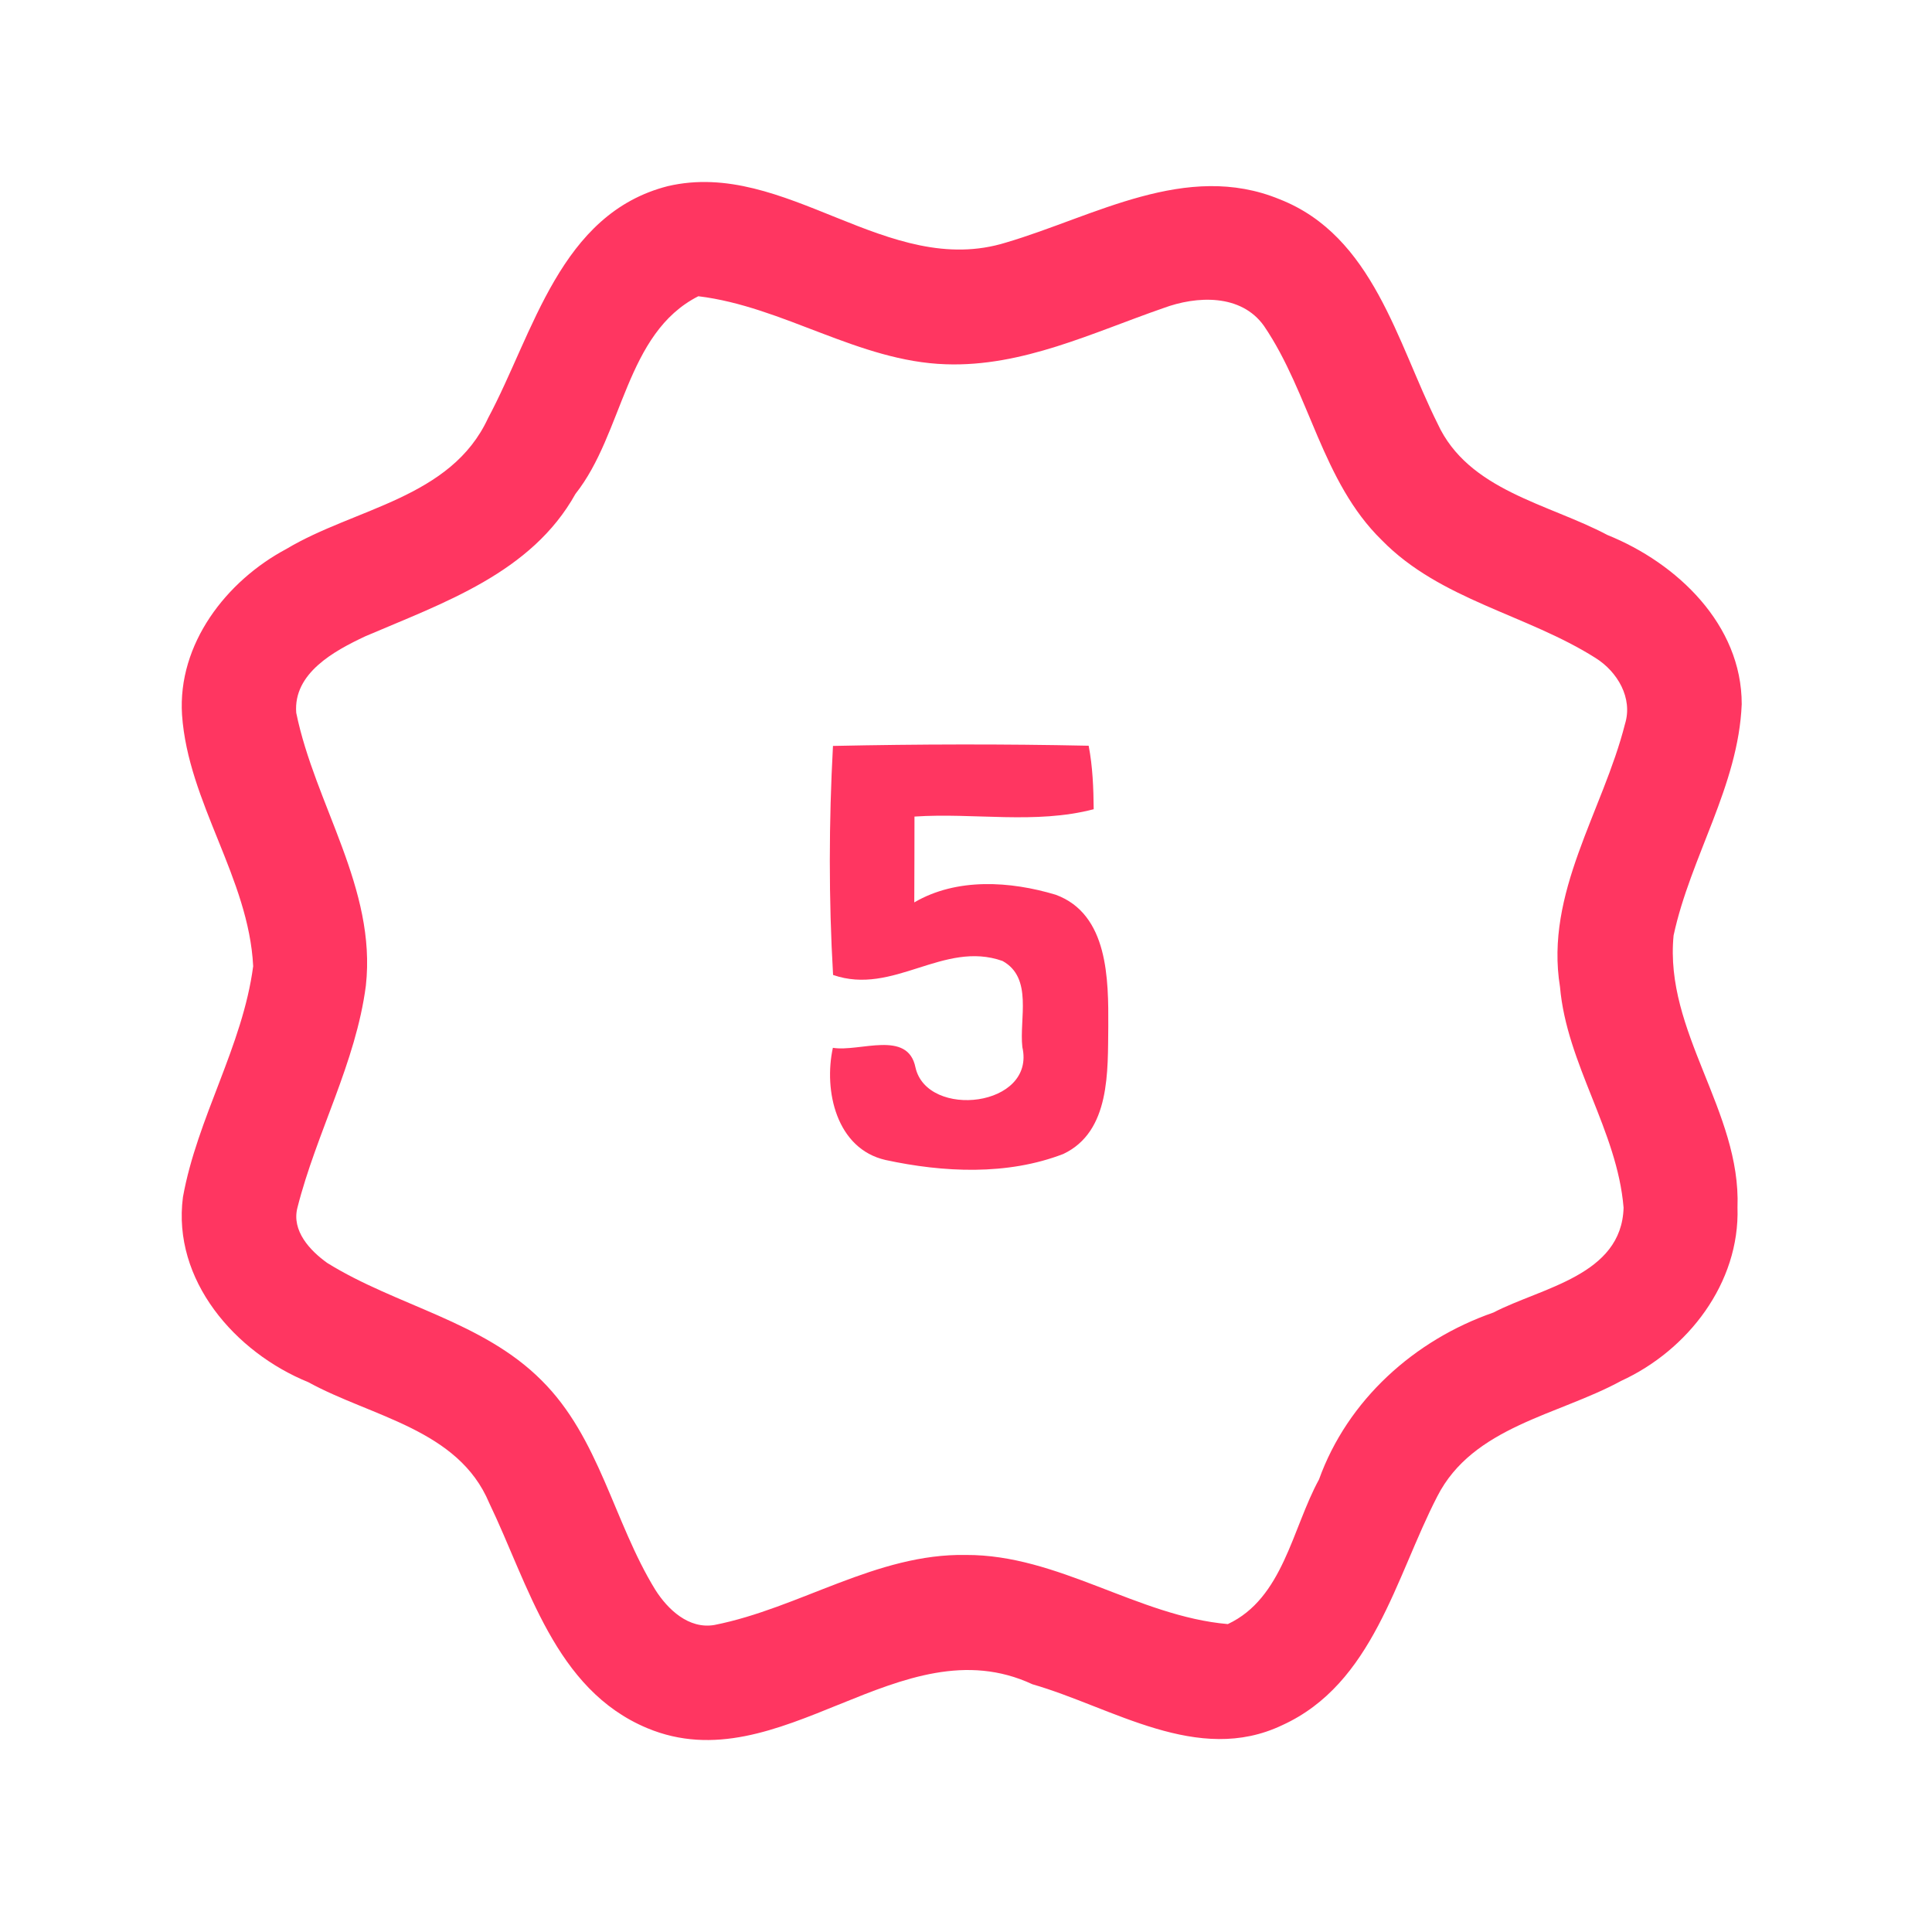 <?xml version="1.0" encoding="UTF-8" ?>
<!DOCTYPE svg PUBLIC "-//W3C//DTD SVG 1.1//EN" "http://www.w3.org/Graphics/SVG/1.1/DTD/svg11.dtd">
<svg width="192pt" height="192pt" viewBox="0 0 192 192" version="1.1" xmlns="http://www.w3.org/2000/svg">
<g id="#ff3661ff">
<path fill="#ff3661" opacity="1.00" d=" M 66.36 18.50 C 78.10 15.75 88.21 27.76 99.99 24.10 C 108.74 21.52 117.88 15.98 127.16 19.80 C 136.46 23.44 138.84 34.03 142.86 42.09 C 145.92 48.76 153.85 50.04 159.75 53.17 C 166.65 55.95 173.10 62.07 173.09 69.98 C 172.76 78.10 168.00 85.15 166.32 92.96 C 165.38 102.54 173.03 110.43 172.67 119.99 C 172.91 127.50 167.74 134.19 161.11 137.23 C 154.85 140.65 146.37 141.76 142.83 148.72 C 138.67 156.78 136.47 167.33 127.42 171.45 C 119.02 175.45 110.58 169.68 102.60 167.38 C 89.47 161.27 77.56 177.27 64.32 171.74 C 55.12 167.90 52.54 157.51 48.61 149.35 C 45.54 142.03 36.90 140.80 30.64 137.36 C 23.38 134.41 17.10 127.22 18.18 118.97 C 19.60 111.08 24.11 103.99 25.16 96.02 C 24.72 87.25 18.70 79.79 18.09 71.04 C 17.64 64.00 22.48 57.74 28.45 54.56 C 35.26 50.48 44.81 49.54 48.50 41.56 C 53.05 33.06 55.64 21.24 66.36 18.50 M 69.40 29.44 C 62.14 33.12 61.97 43.05 57.19 49.08 C 52.81 56.95 44.05 59.91 36.29 63.24 C 33.23 64.68 29.13 66.89 29.44 70.84 C 31.31 79.98 37.43 88.28 36.36 97.95 C 35.36 105.64 31.45 112.55 29.56 120.01 C 28.96 122.31 30.80 124.28 32.52 125.51 C 39.40 129.78 47.96 131.30 53.82 137.18 C 59.57 142.88 60.98 151.24 65.11 157.97 C 66.36 159.95 68.44 161.92 70.99 161.49 C 79.48 159.81 87.10 154.37 95.99 154.53 C 105.18 154.49 113.07 160.62 122.02 161.40 C 127.51 158.83 128.41 151.91 131.08 147.03 C 133.92 139.14 140.55 133.17 148.41 130.44 C 153.20 127.95 161.16 126.76 161.35 120.02 C 160.72 112.34 155.70 105.78 155.03 98.07 C 153.51 88.74 159.29 80.63 161.49 71.95 C 162.29 69.37 160.74 66.76 158.58 65.40 C 151.74 61.06 143.13 59.63 137.32 53.68 C 131.36 47.86 130.18 39.11 125.62 32.40 C 123.34 29.18 118.92 29.39 115.61 30.62 C 108.59 33.05 101.61 36.47 93.99 36.20 C 85.33 35.92 77.84 30.46 69.40 29.44 Z" />
<path fill="#ff3661" opacity="1.00" d=" M 82.78 74.13 C 91.25 73.95 99.72 73.93 108.19 74.11 C 108.59 76.19 108.67 78.31 108.69 80.42 C 102.89 81.94 96.80 80.75 90.88 81.15 C 90.87 83.99 90.88 86.83 90.86 89.68 C 95.08 87.21 100.40 87.56 104.92 88.92 C 110.16 90.85 110.16 97.36 110.14 102.00 C 110.08 106.41 110.38 112.45 105.67 114.68 C 100.10 116.83 93.75 116.52 88.01 115.28 C 83.12 114.17 81.84 108.40 82.77 104.13 C 85.43 104.57 90.22 102.30 90.98 106.09 C 92.15 111.23 102.96 110.03 101.60 104.06 C 101.28 101.25 102.68 97.18 99.63 95.50 C 93.75 93.42 88.78 98.97 82.79 96.89 C 82.35 89.32 82.37 81.70 82.78 74.13 Z" />
</g>
</svg>

